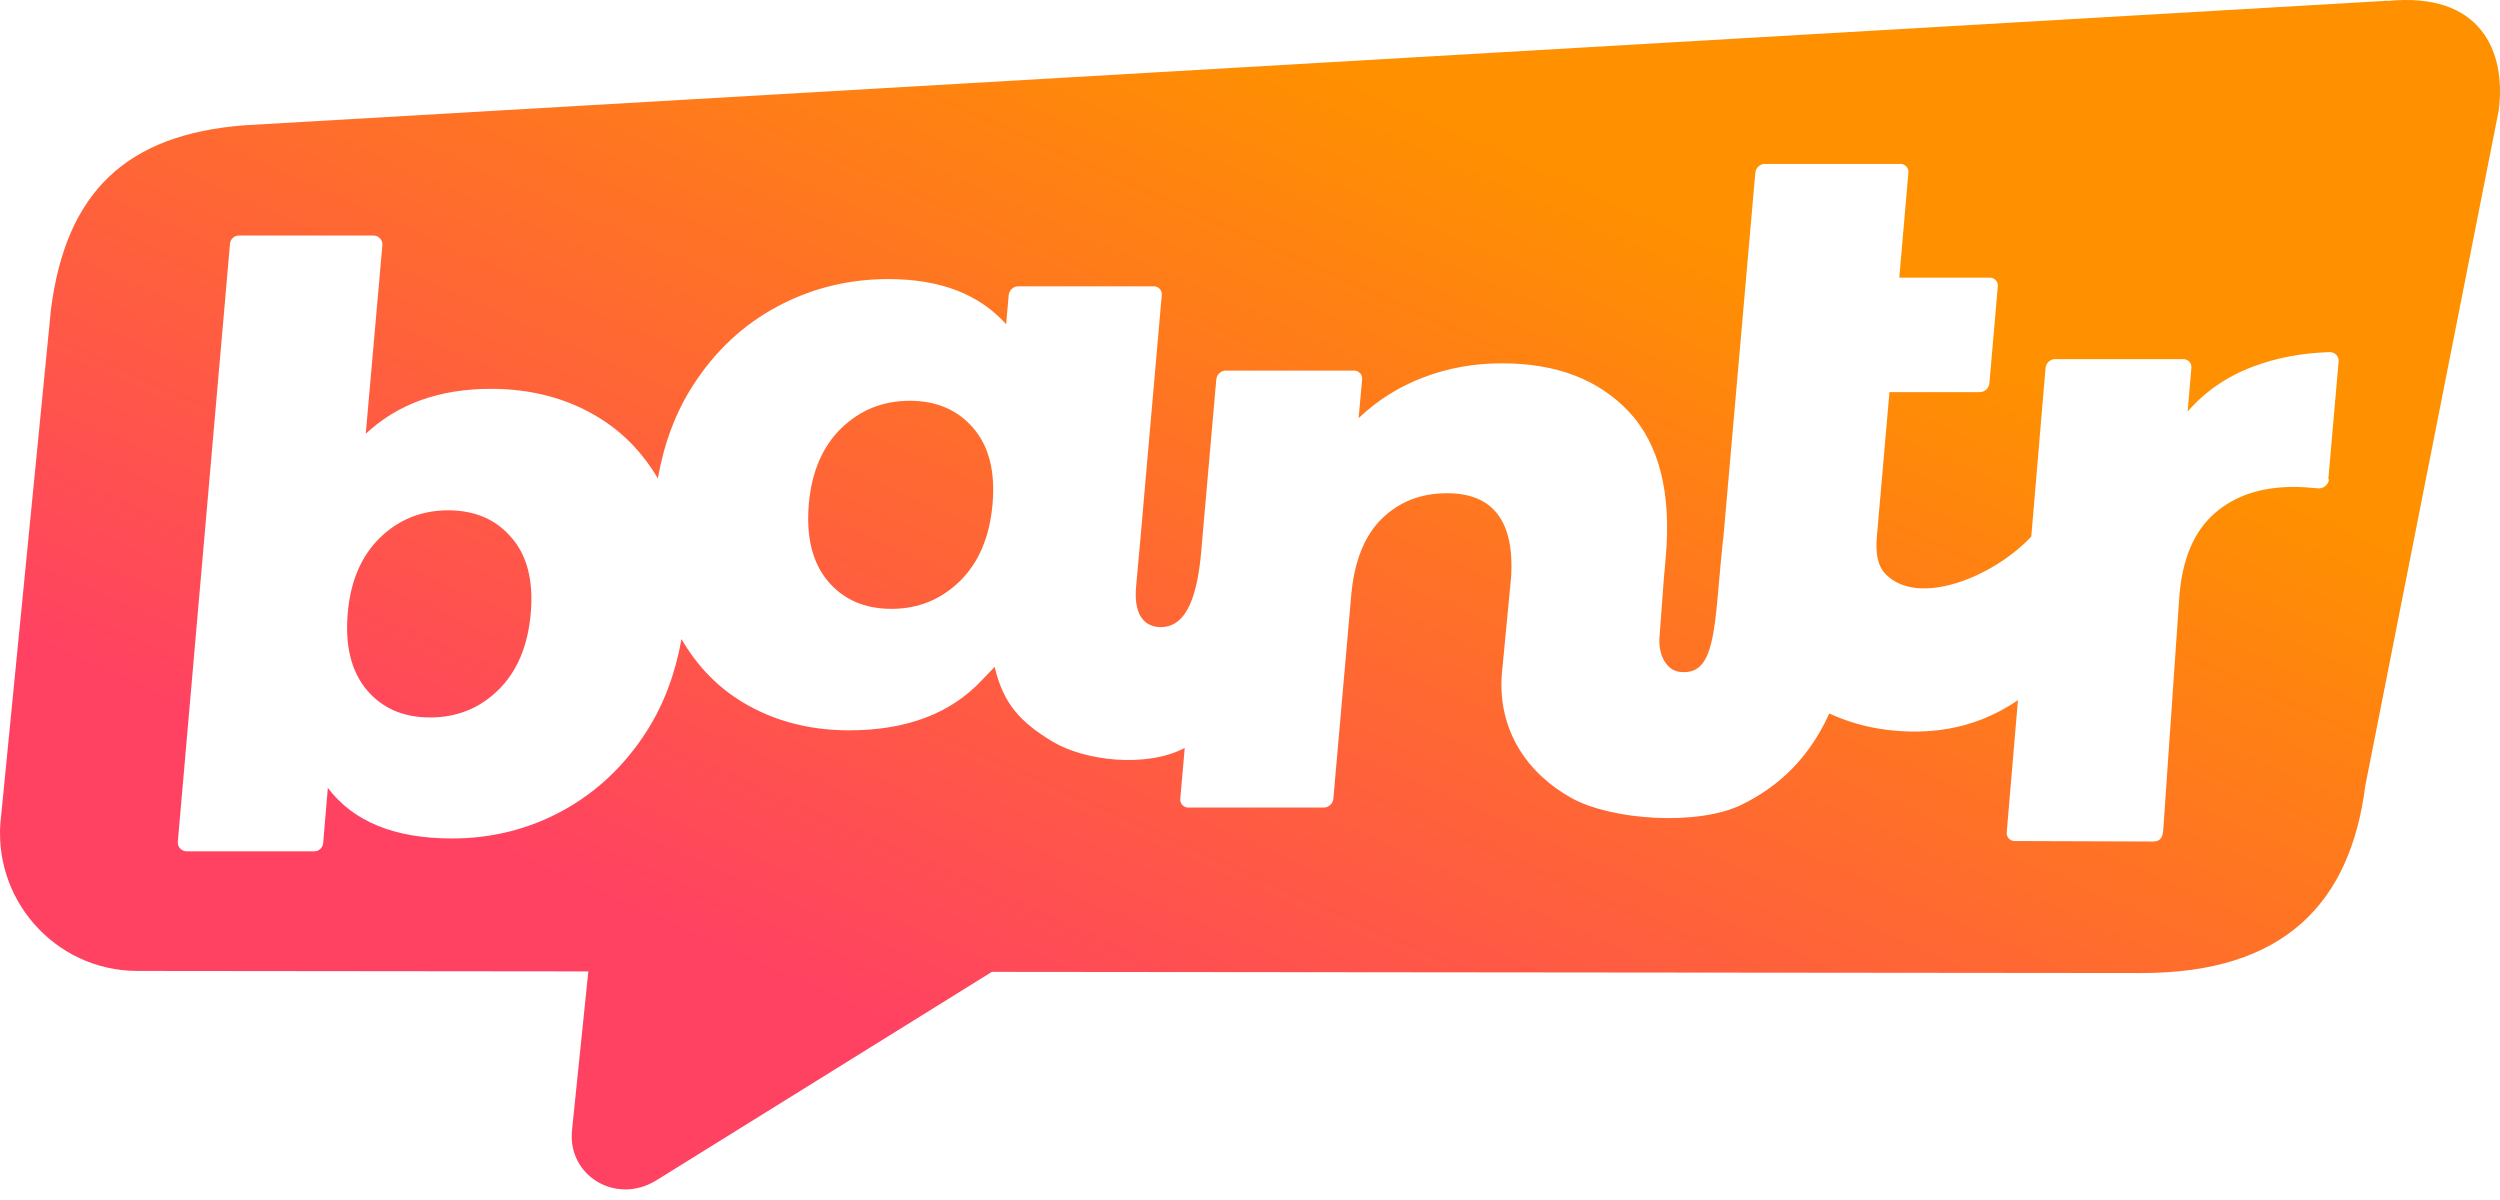 <svg width="200" height="96" viewBox="0 0 200 96" fill="none" xmlns="http://www.w3.org/2000/svg">
<path fill-rule="evenodd" clip-rule="evenodd" d="M19.542 10.024L190.983 0.062V0.081C198.491 -0.687 200.514 4.144 199.896 8.844L189.223 62.864C188.024 72.282 182.707 77.843 171.341 77.843L79.348 77.75L52.497 94.433C49.314 96.399 45.419 94.096 45.756 90.464L47.067 77.712L10.966 77.675C4.357 77.656 -0.736 71.833 0.088 65.279L4.076 24.76C5.274 15.341 10.124 10.754 19.542 10.024ZM185.422 39.065C185.871 39.121 186.283 38.784 186.321 38.335L186.264 38.354L187.088 28.935C187.126 28.505 186.807 28.168 186.377 28.168C184.111 28.242 182.051 28.636 180.198 29.347C178.119 30.134 176.397 31.332 175.011 32.923L175.311 29.422C175.348 29.048 175.048 28.729 174.674 28.729H164.394C164.02 28.729 163.683 29.048 163.645 29.422L162.503 42.922C159.526 46.124 153.478 48.615 150.856 45.937C150.22 45.3 150.033 44.27 150.145 42.978L151.156 31.369H158.402C158.777 31.369 159.114 31.051 159.151 30.677L159.825 22.906C159.863 22.532 159.563 22.213 159.189 22.213H151.943L152.673 13.806C152.71 13.431 152.411 13.113 152.036 13.113H141.176C140.801 13.113 140.464 13.431 140.427 13.806L137.862 43.091C137.862 43.128 137.843 43.203 137.843 43.203V43.166C137.714 44.356 137.617 45.469 137.528 46.493C137.125 51.12 136.882 53.917 134.566 53.764C133.368 53.764 132.6 52.416 132.769 50.843L133.106 46.312L133.256 44.608C133.724 39.421 132.731 35.526 130.316 32.942C127.882 30.358 124.511 29.066 120.167 29.066C117.92 29.066 115.842 29.441 113.876 30.19C111.91 30.939 110.187 32.025 108.689 33.448L108.97 30.34C109.007 29.965 108.708 29.647 108.333 29.647H98.054C97.679 29.647 97.342 29.965 97.305 30.34L96.106 44.008V44.046C95.826 47.248 95.095 50.169 92.867 50.169C92.099 50.169 90.583 49.813 90.901 46.78L91.201 43.465L92.942 23.599C92.979 23.224 92.68 22.906 92.305 22.906H81.445C81.071 22.906 80.734 23.224 80.696 23.599L80.49 25.939C78.337 23.524 75.191 22.326 71.072 22.326C67.889 22.326 64.93 23.056 62.196 24.516C59.463 25.977 57.216 28.074 55.456 30.808C54.033 32.998 53.115 35.508 52.628 38.279C51.392 36.182 49.782 34.515 47.722 33.298C45.27 31.837 42.442 31.107 39.278 31.107C35.158 31.107 31.826 32.306 29.26 34.702L30.59 19.61C30.627 19.198 30.29 18.843 29.878 18.843H19.112C18.737 18.843 18.438 19.124 18.4 19.498L14.225 67.339C14.187 67.751 14.524 68.107 14.936 68.107H25.141C25.515 68.107 25.815 67.826 25.852 67.451L26.227 63.032C28.268 65.729 31.563 67.077 36.151 67.077C39.315 67.077 42.274 66.347 44.989 64.867C47.704 63.388 49.951 61.272 51.711 58.538C53.115 56.348 54.033 53.857 54.519 51.124C55.755 53.258 57.384 54.962 59.444 56.198C61.916 57.677 64.743 58.426 67.926 58.426C72.532 58.426 76.09 57.078 78.599 54.363L79.573 53.352C80.266 56.31 81.632 57.771 84.198 59.325C86.782 60.879 91.687 61.441 94.758 59.849H94.777L94.421 63.912C94.384 64.287 94.683 64.605 95.058 64.605H105.918C106.292 64.605 106.629 64.287 106.667 63.912L108.09 47.716C108.315 44.963 109.139 42.885 110.524 41.518C111.91 40.151 113.651 39.458 115.767 39.458C119.437 39.458 121.141 41.687 120.897 46.087L120.148 53.914C119.793 58.52 122.283 61.928 125.71 63.837C128.93 65.635 135.858 66.084 139.322 64.38C141.457 63.332 144.397 61.385 146.344 57.078C147.73 57.715 149.284 58.183 150.969 58.389C153.796 58.726 157.653 58.613 161.436 56.011L160.537 66.59C160.5 66.965 160.799 67.283 161.174 67.283L171.903 67.32C172.652 67.358 173.007 67.264 173.064 66.328L174.356 47.603C174.599 44.682 175.535 42.51 177.146 41.087C178.756 39.664 180.872 38.953 183.493 38.953C184.036 38.953 184.673 38.99 185.422 39.065ZM72.785 32.062C70.636 32.064 68.823 32.794 67.308 34.253C65.811 35.713 64.93 37.736 64.706 40.32C64.481 42.941 64.987 45.001 66.222 46.48C67.458 47.959 69.162 48.708 71.315 48.708C73.469 48.708 75.285 47.959 76.802 46.48C78.3 45.001 79.18 42.941 79.404 40.32C79.629 37.736 79.124 35.713 77.869 34.253C76.616 32.794 74.934 32.064 72.785 32.062ZM35.861 40.825C33.73 40.827 31.898 41.558 30.402 43.016C28.904 44.476 28.043 46.48 27.819 49.045C27.594 51.667 28.099 53.708 29.335 55.187C30.571 56.666 32.275 57.396 34.41 57.396C36.544 57.396 38.379 56.666 39.877 55.187C41.375 53.708 42.236 51.667 42.461 49.045C42.686 46.48 42.18 44.458 40.925 43.016C39.691 41.558 37.991 40.827 35.861 40.825Z" fill="url(#paint0_linear_5_1749)"/>
<defs>
<linearGradient id="paint0_linear_5_1749" x1="110.447" y1="7.422" x2="76.016" y2="84.35" gradientUnits="userSpaceOnUse">
<stop stop-color="#FF9000"/>
<stop offset="1" stop-color="#FF4262"/>
</linearGradient>
</defs>
</svg>

